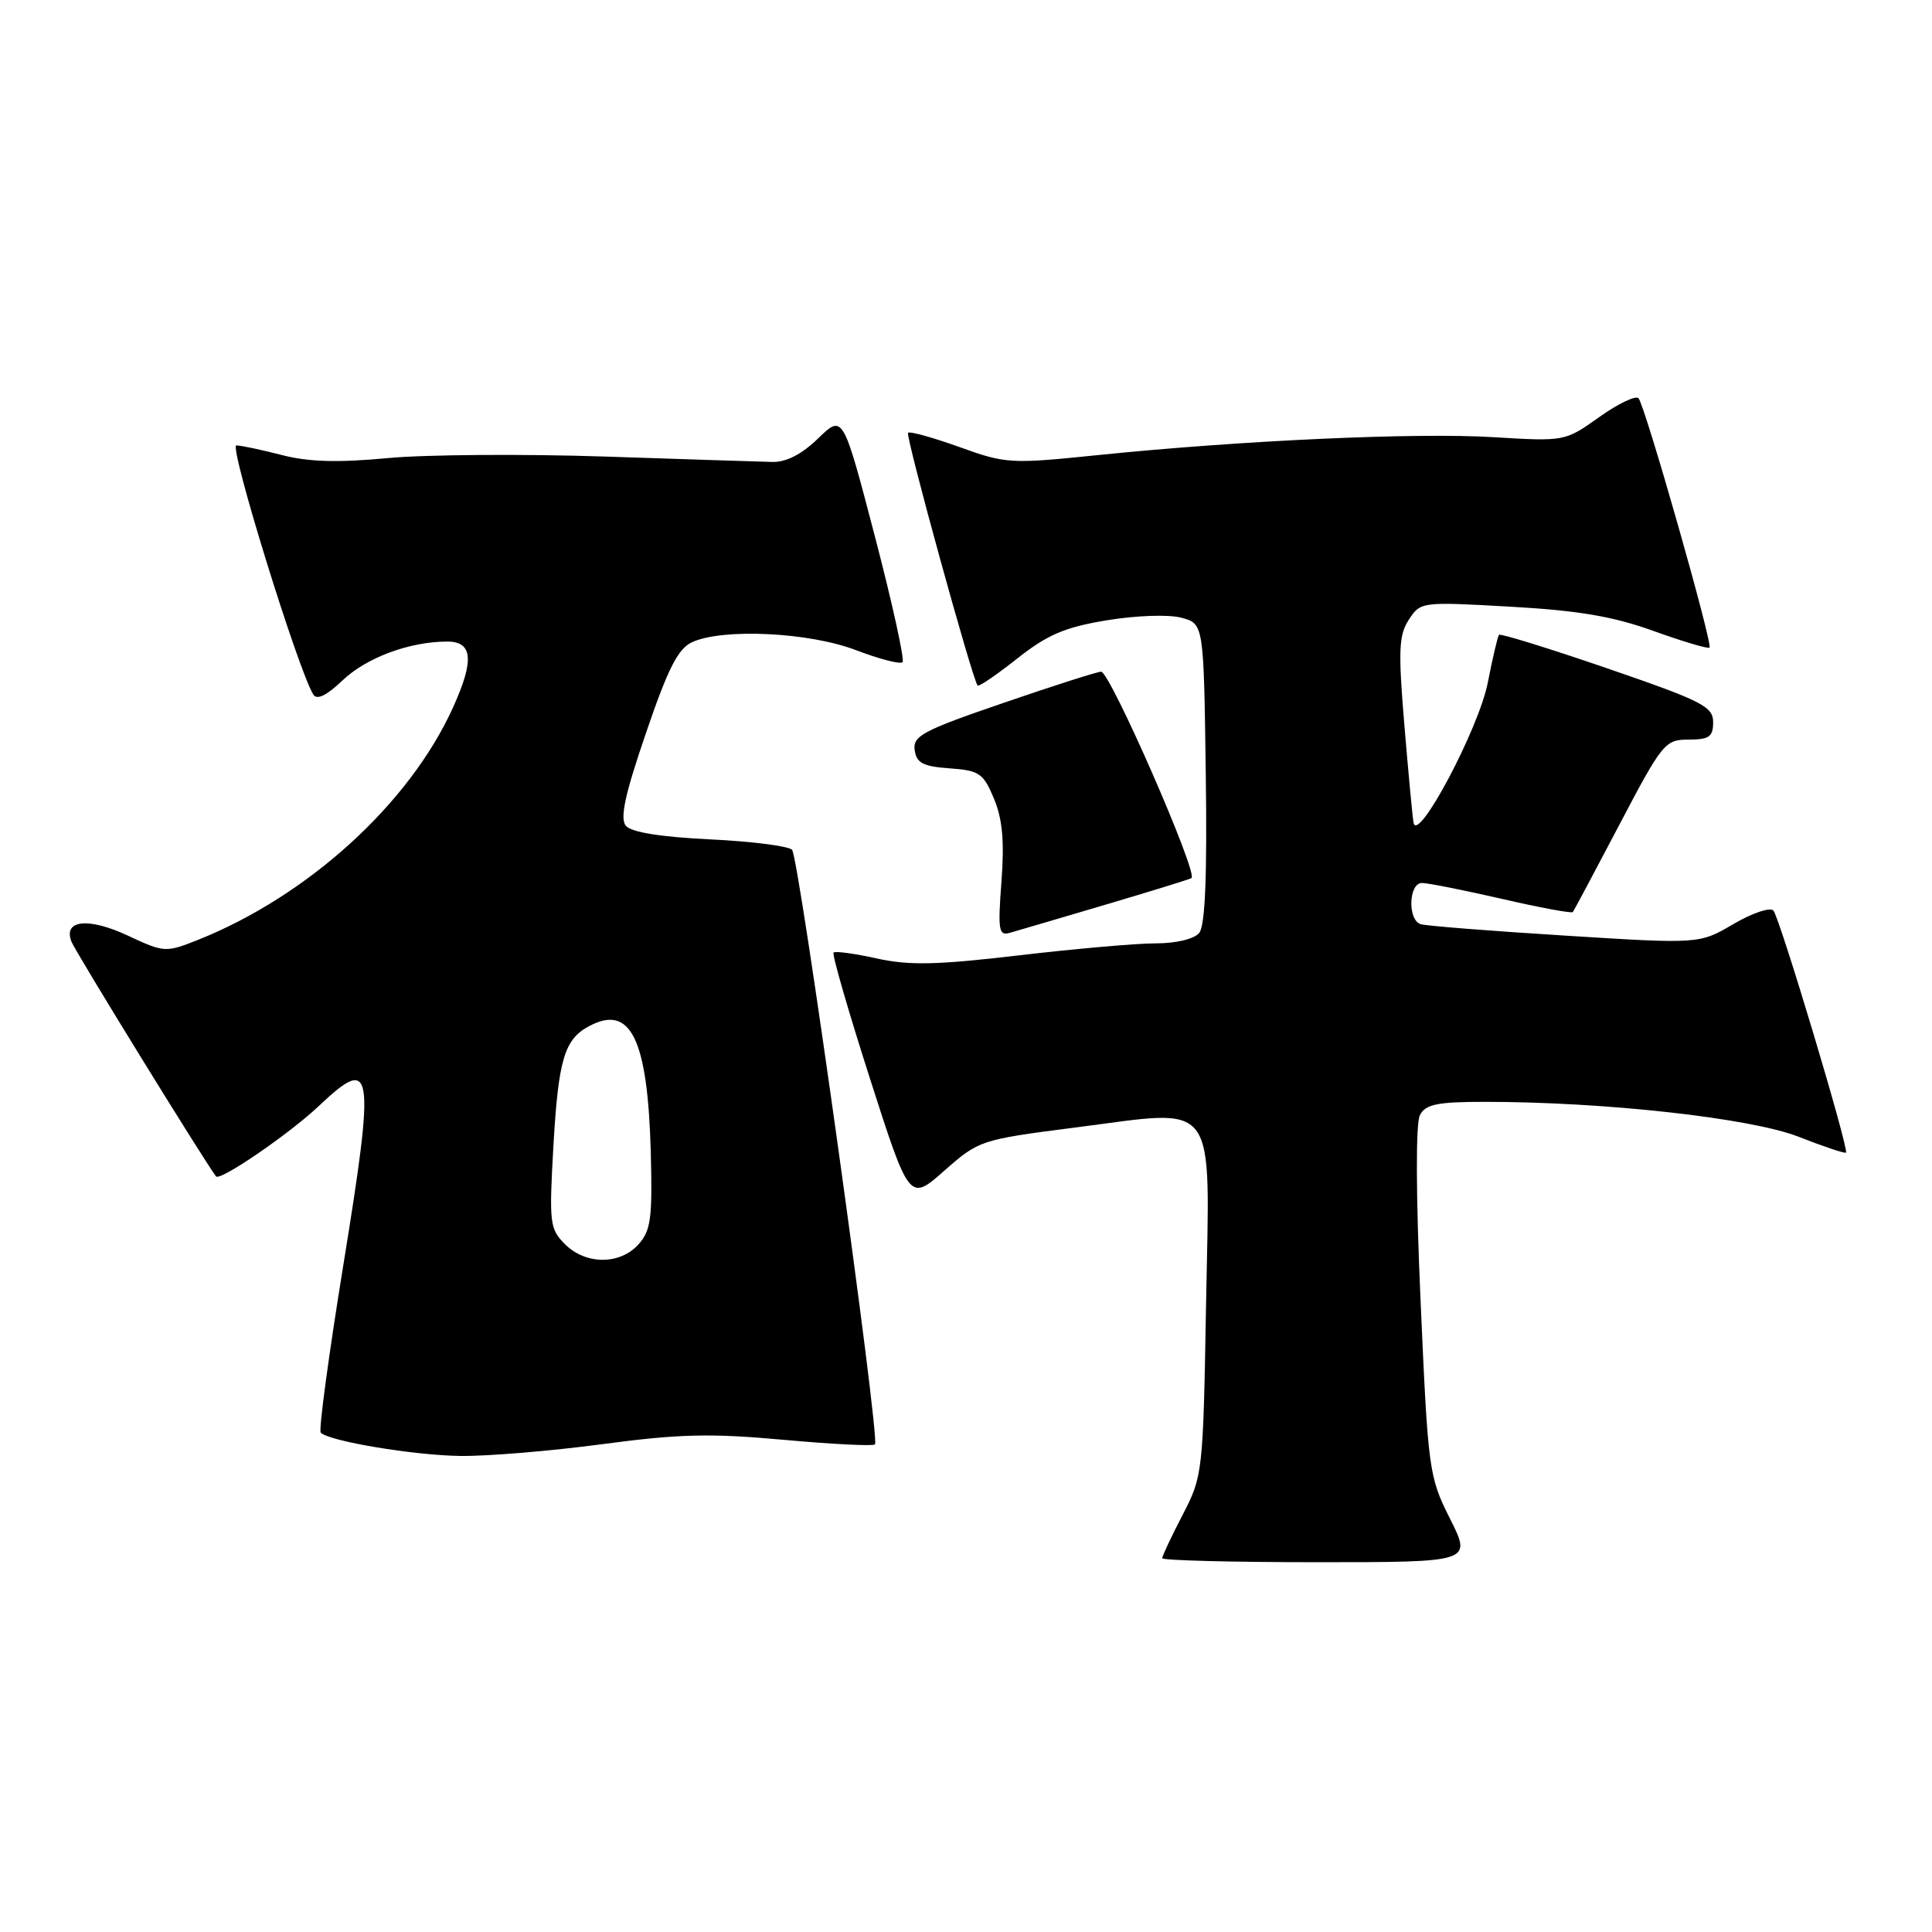 <?xml version="1.0" encoding="UTF-8" standalone="no"?>
<!DOCTYPE svg PUBLIC "-//W3C//DTD SVG 1.1//EN" "http://www.w3.org/Graphics/SVG/1.1/DTD/svg11.dtd" >
<svg xmlns="http://www.w3.org/2000/svg" xmlns:xlink="http://www.w3.org/1999/xlink" version="1.1" viewBox="0 0 256 256">
 <g >
 <path fill="currentColor"
d=" M 192.14 201.25 C 189.33 195.65 189.23 194.89 188.24 172.50 C 187.61 158.36 187.58 148.83 188.15 147.75 C 188.90 146.32 190.46 146.00 196.75 146.00 C 212.66 146.00 232.02 148.15 238.33 150.63 C 241.64 151.93 244.46 152.87 244.60 152.73 C 245.03 152.30 235.81 121.56 234.98 120.65 C 234.55 120.18 232.17 120.99 229.69 122.44 C 225.18 125.09 225.18 125.09 207.34 123.97 C 197.53 123.36 188.94 122.68 188.25 122.46 C 186.49 121.90 186.65 117.00 188.42 117.00 C 189.21 117.00 193.96 117.95 198.99 119.10 C 204.01 120.26 208.25 121.05 208.41 120.85 C 208.56 120.66 211.34 115.44 214.59 109.25 C 220.27 98.44 220.63 98.00 223.75 98.00 C 226.48 98.00 227.00 97.63 227.00 95.69 C 227.00 93.62 225.56 92.89 212.97 88.56 C 205.25 85.91 198.79 83.91 198.62 84.12 C 198.45 84.33 197.78 87.18 197.14 90.45 C 195.96 96.53 187.81 111.89 187.30 109.00 C 187.15 108.17 186.61 102.33 186.08 96.00 C 185.26 86.17 185.35 84.15 186.68 82.11 C 188.22 79.74 188.34 79.72 200.14 80.39 C 209.13 80.89 213.77 81.68 219.11 83.61 C 223.00 85.01 226.33 86.00 226.52 85.81 C 226.98 85.35 217.97 53.71 217.11 52.77 C 216.74 52.37 214.40 53.49 211.90 55.27 C 207.37 58.49 207.34 58.50 197.93 57.93 C 187.70 57.30 164.59 58.35 145.50 60.30 C 133.90 61.49 133.29 61.46 127.12 59.23 C 123.60 57.97 120.55 57.12 120.32 57.35 C 119.95 57.72 128.85 90.05 129.54 90.84 C 129.71 91.02 132.07 89.41 134.80 87.25 C 138.80 84.09 141.10 83.11 146.66 82.19 C 150.56 81.55 154.85 81.40 156.53 81.85 C 159.50 82.64 159.50 82.64 159.77 102.44 C 159.96 116.20 159.69 122.66 158.90 123.62 C 158.23 124.43 155.84 125.00 153.13 125.00 C 150.58 125.00 142.43 125.72 135.00 126.59 C 124.12 127.87 120.47 127.95 116.17 127.00 C 113.24 126.35 110.67 126.00 110.45 126.22 C 110.23 126.44 112.40 133.95 115.27 142.91 C 120.50 159.21 120.50 159.21 125.13 155.12 C 129.71 151.09 129.93 151.01 142.49 149.40 C 161.64 146.95 160.30 145.14 159.81 172.78 C 159.42 195.16 159.37 195.58 156.71 200.72 C 155.22 203.59 154.00 206.17 154.00 206.47 C 154.00 206.76 163.23 207.00 174.51 207.00 C 195.03 207.00 195.03 207.00 192.14 201.25 Z  M 79.81 191.36 C 89.98 190.00 94.14 189.90 103.80 190.78 C 110.23 191.36 115.70 191.64 115.94 191.39 C 116.65 190.68 105.89 113.61 104.95 112.60 C 104.48 112.11 99.58 111.48 94.06 111.22 C 87.51 110.90 83.65 110.28 82.93 109.42 C 82.12 108.44 82.80 105.29 85.59 97.14 C 88.52 88.54 89.85 85.94 91.71 85.09 C 95.81 83.22 107.24 83.78 113.43 86.15 C 116.52 87.33 119.29 88.05 119.59 87.74 C 119.89 87.44 118.24 79.93 115.92 71.05 C 111.70 54.90 111.70 54.90 108.41 58.09 C 106.22 60.21 104.17 61.26 102.31 61.21 C 100.76 61.17 90.72 60.85 80.00 60.49 C 69.28 60.14 56.39 60.23 51.37 60.70 C 44.77 61.32 40.88 61.21 37.37 60.30 C 34.69 59.61 31.97 59.03 31.32 59.02 C 30.29 59.00 39.47 88.71 41.52 92.04 C 41.99 92.79 43.29 92.16 45.36 90.18 C 48.54 87.14 54.25 85.02 59.25 85.01 C 62.65 85.00 62.87 87.49 60.01 93.78 C 54.23 106.52 40.79 118.74 26.18 124.56 C 21.96 126.23 21.74 126.22 17.00 124.00 C 11.73 121.53 8.35 121.87 9.46 124.76 C 9.97 126.09 27.16 154.00 28.63 155.88 C 29.15 156.54 38.36 150.23 42.25 146.55 C 49.48 139.71 49.74 141.44 45.48 167.71 C 43.55 179.59 42.21 189.54 42.50 189.84 C 43.64 190.97 54.82 192.84 61.00 192.92 C 64.58 192.97 73.04 192.26 79.81 191.36 Z  M 146.50 119.87 C 152.55 118.08 157.67 116.50 157.88 116.35 C 158.78 115.70 147.09 89.00 145.90 89.00 C 145.42 89.00 139.59 90.86 132.96 93.14 C 122.29 96.79 120.93 97.52 121.20 99.39 C 121.44 101.11 122.31 101.56 125.83 101.81 C 129.76 102.09 130.30 102.46 131.70 105.81 C 132.83 108.51 133.10 111.45 132.70 116.79 C 132.21 123.29 132.33 124.04 133.82 123.60 C 134.75 123.34 140.45 121.66 146.50 119.87 Z  M 74.86 164.86 C 72.84 162.84 72.75 162.06 73.33 151.83 C 73.99 140.37 74.78 137.72 78.06 135.97 C 83.56 133.02 85.82 137.63 86.23 152.64 C 86.46 161.43 86.25 163.05 84.60 164.89 C 82.13 167.62 77.61 167.61 74.86 164.86 Z "/>
</g>
</svg>